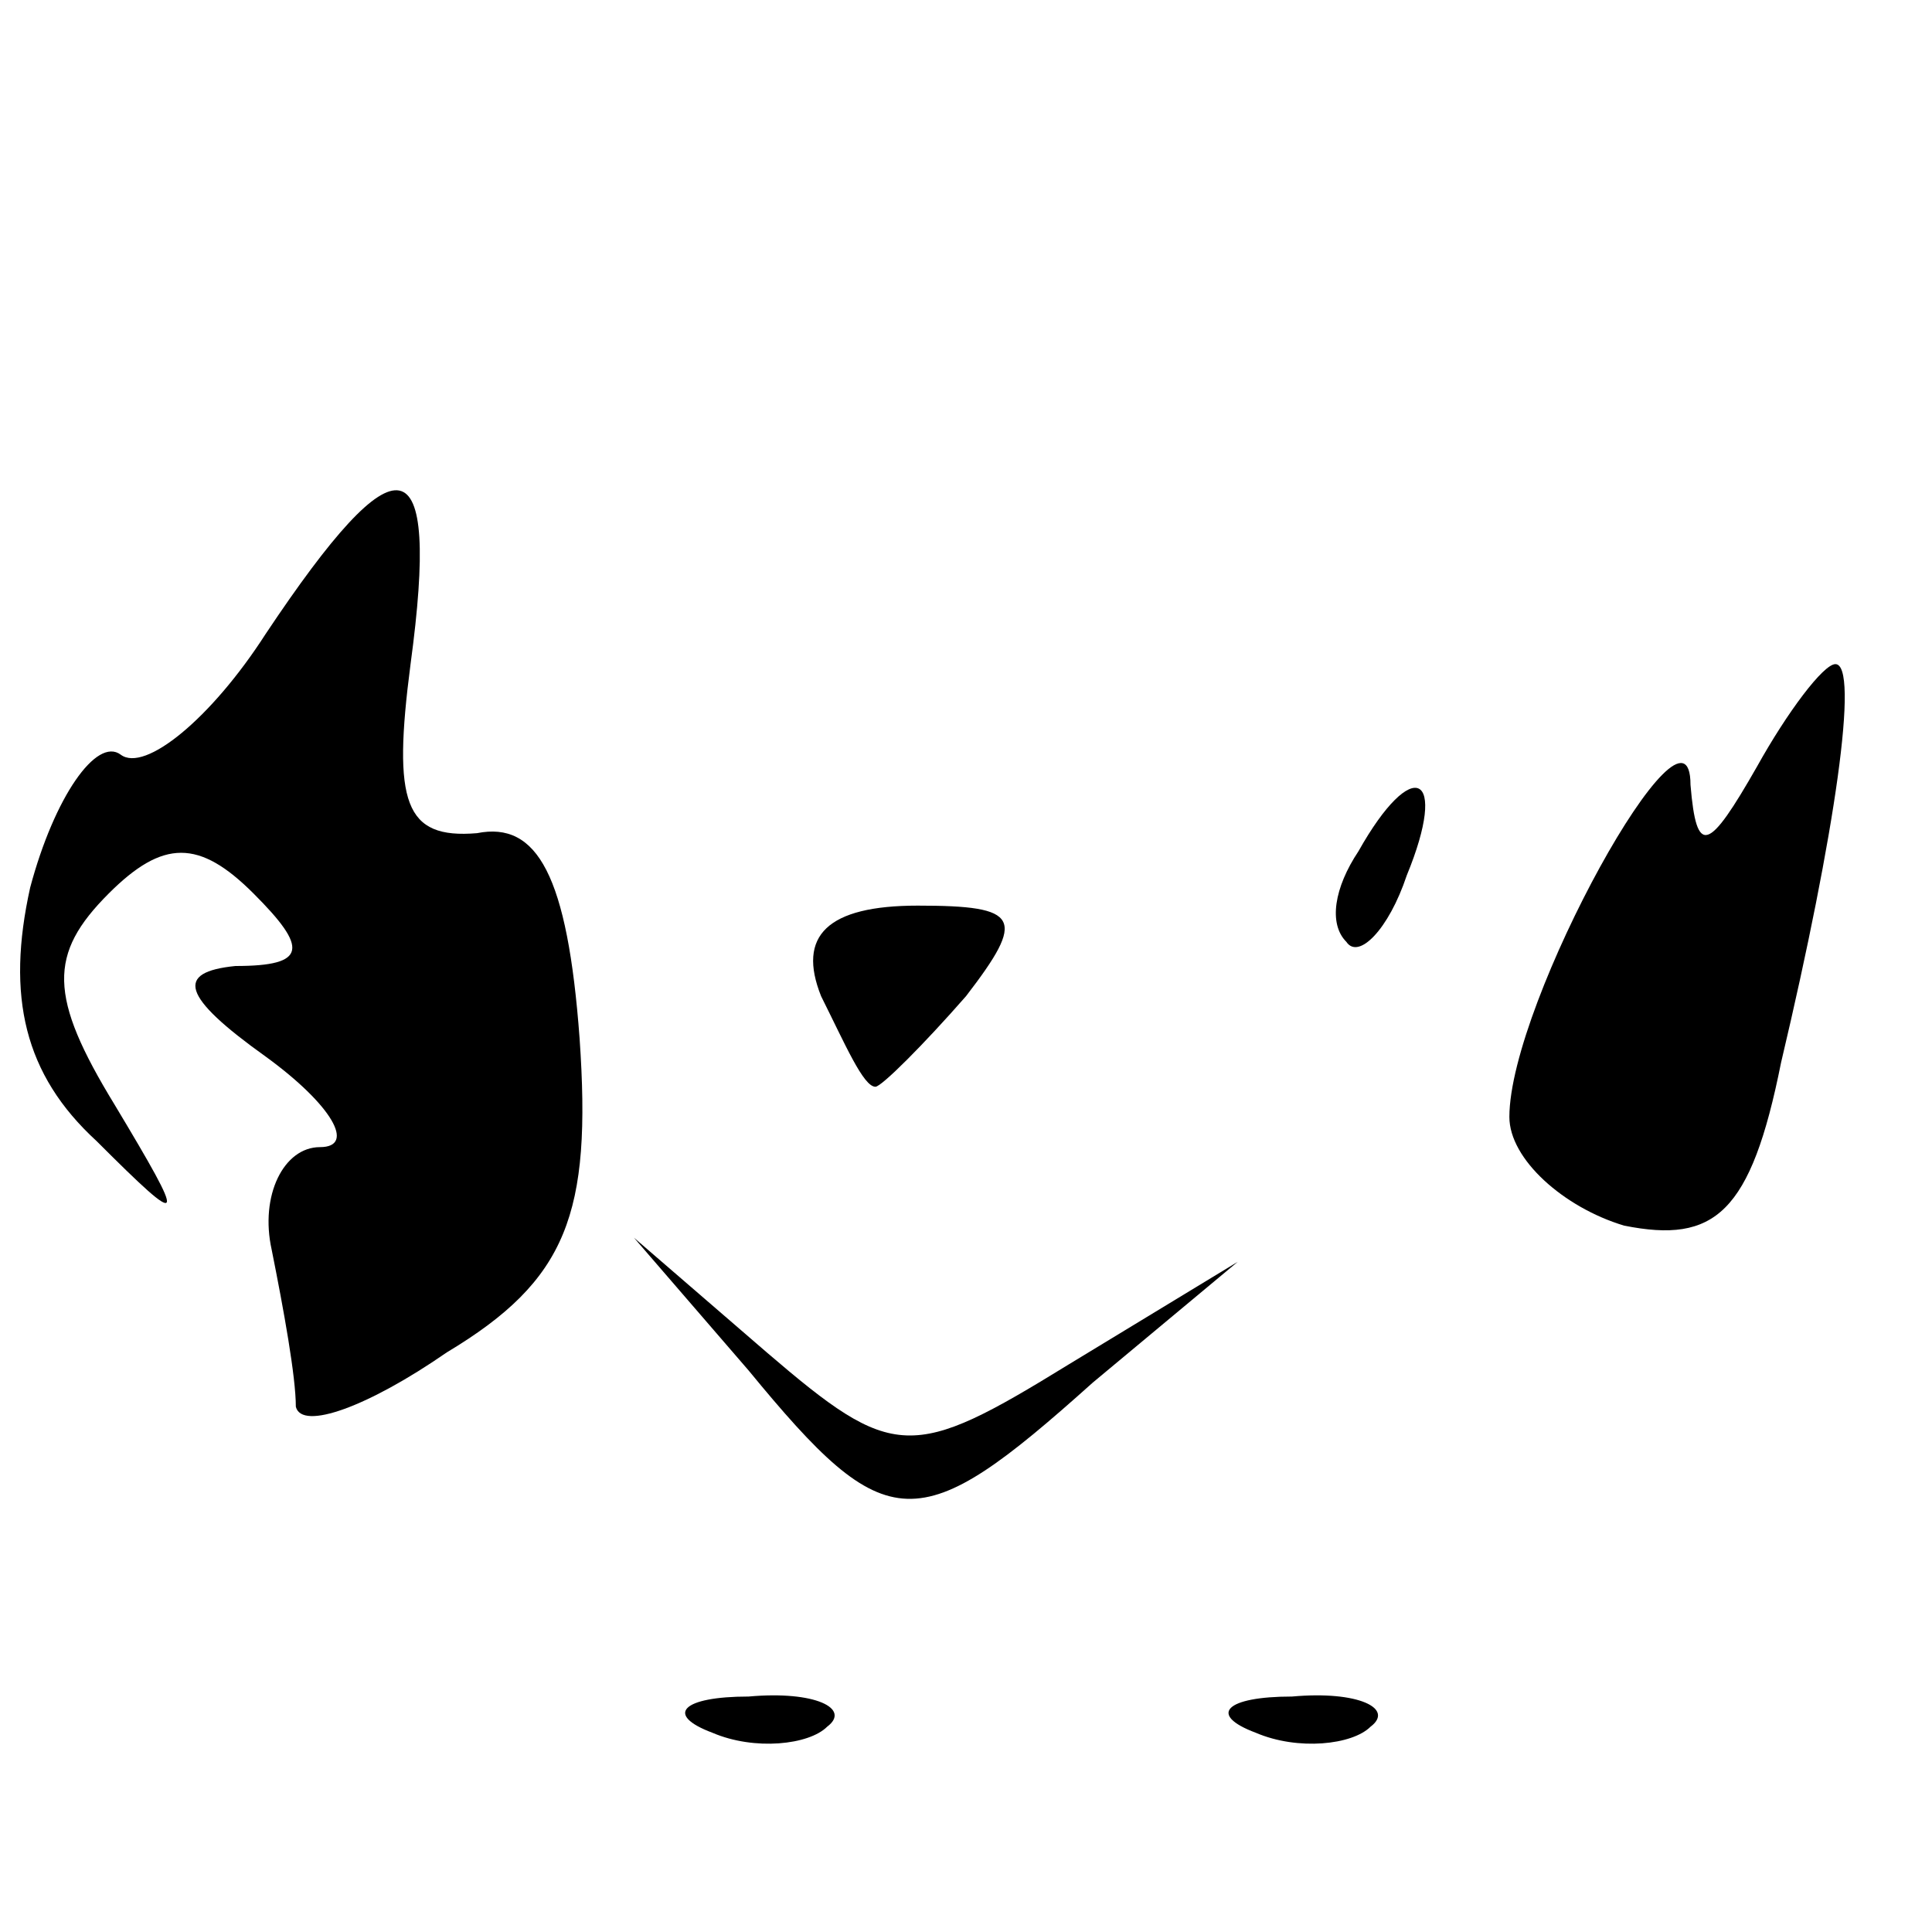 <?xml version="1.0" standalone="no"?>
<!DOCTYPE svg PUBLIC "-//W3C//DTD SVG 20010904//EN"
 "http://www.w3.org/TR/2001/REC-SVG-20010904/DTD/svg10.dtd">
<svg version="1.0" xmlns="http://www.w3.org/2000/svg"
 width="32pt" height="32pt" viewBox="0 0 32 32"
 preserveAspectRatio="xMidYMid meet">
<g transform="translate(0,32) scale(0.1,-0.1)"
fill="#000000" stroke="none">
<path fill="#000000" stroke="none" d="M44 215 c-9 -14 -20 -23 -24 -20 -4 3
-11 -7 -15 -22 -4 -18 -1 -31 11 -42 15 -15 15 -14 3 6 -11 18 -11 25 -1 35 9
9 15 9 24 0 9 -9 9 -12 -3 -12 -10 -1 -9 -5 5 -15 11 -8 15 -15 9 -15 -6 0
-10 -8 -8 -17 2 -10 4 -21 4 -26 1 -4 12 0 25 9 20 12 24 23 22 52 -2 27 -7
36 -17 34 -12 -1 -14 5 -11 28 5 37 -2 38 -24 5z"/>
<path fill="#000000" stroke="none" d="M291 193 c-8 -14 -10 -15 -11 -3 0 18
-30 -36 -30 -55 0 -7 9 -15 19 -18 15 -3 21 2 26 27 9 38 13 66 9 66 -2 0 -8
-8 -13 -17z"/>
<path fill="#000000" stroke="none" d="M225 179 c-4 -6 -5 -12 -2 -15 2 -3 7
2 10 11 7 17 1 20 -8 4z"/>
<path fill="#000000" stroke="none" d="M136 155 c4 -8 7 -15 9 -15 1 0 8 7 15
15 10 13 9 15 -8 15 -15 0 -20 -5 -16 -15z"/>
<path fill="#000000" stroke="none" d="M124 93 c23 -28 28 -28 57 -2 l24 20
-28 -17 c-26 -16 -29 -16 -50 2 l-22 19 19 -22z"/>
<path fill="#000000" stroke="none" d="M118 33 c7 -3 16 -2 19 1 4 3 -2 6 -13
5 -11 0 -14 -3 -6 -6z"/>
<path fill="#000000" stroke="none" d="M208 33 c7 -3 16 -2 19 1 4 3 -2 6 -13
5 -11 0 -14 -3 -6 -6z"/>
</g>
</svg>
